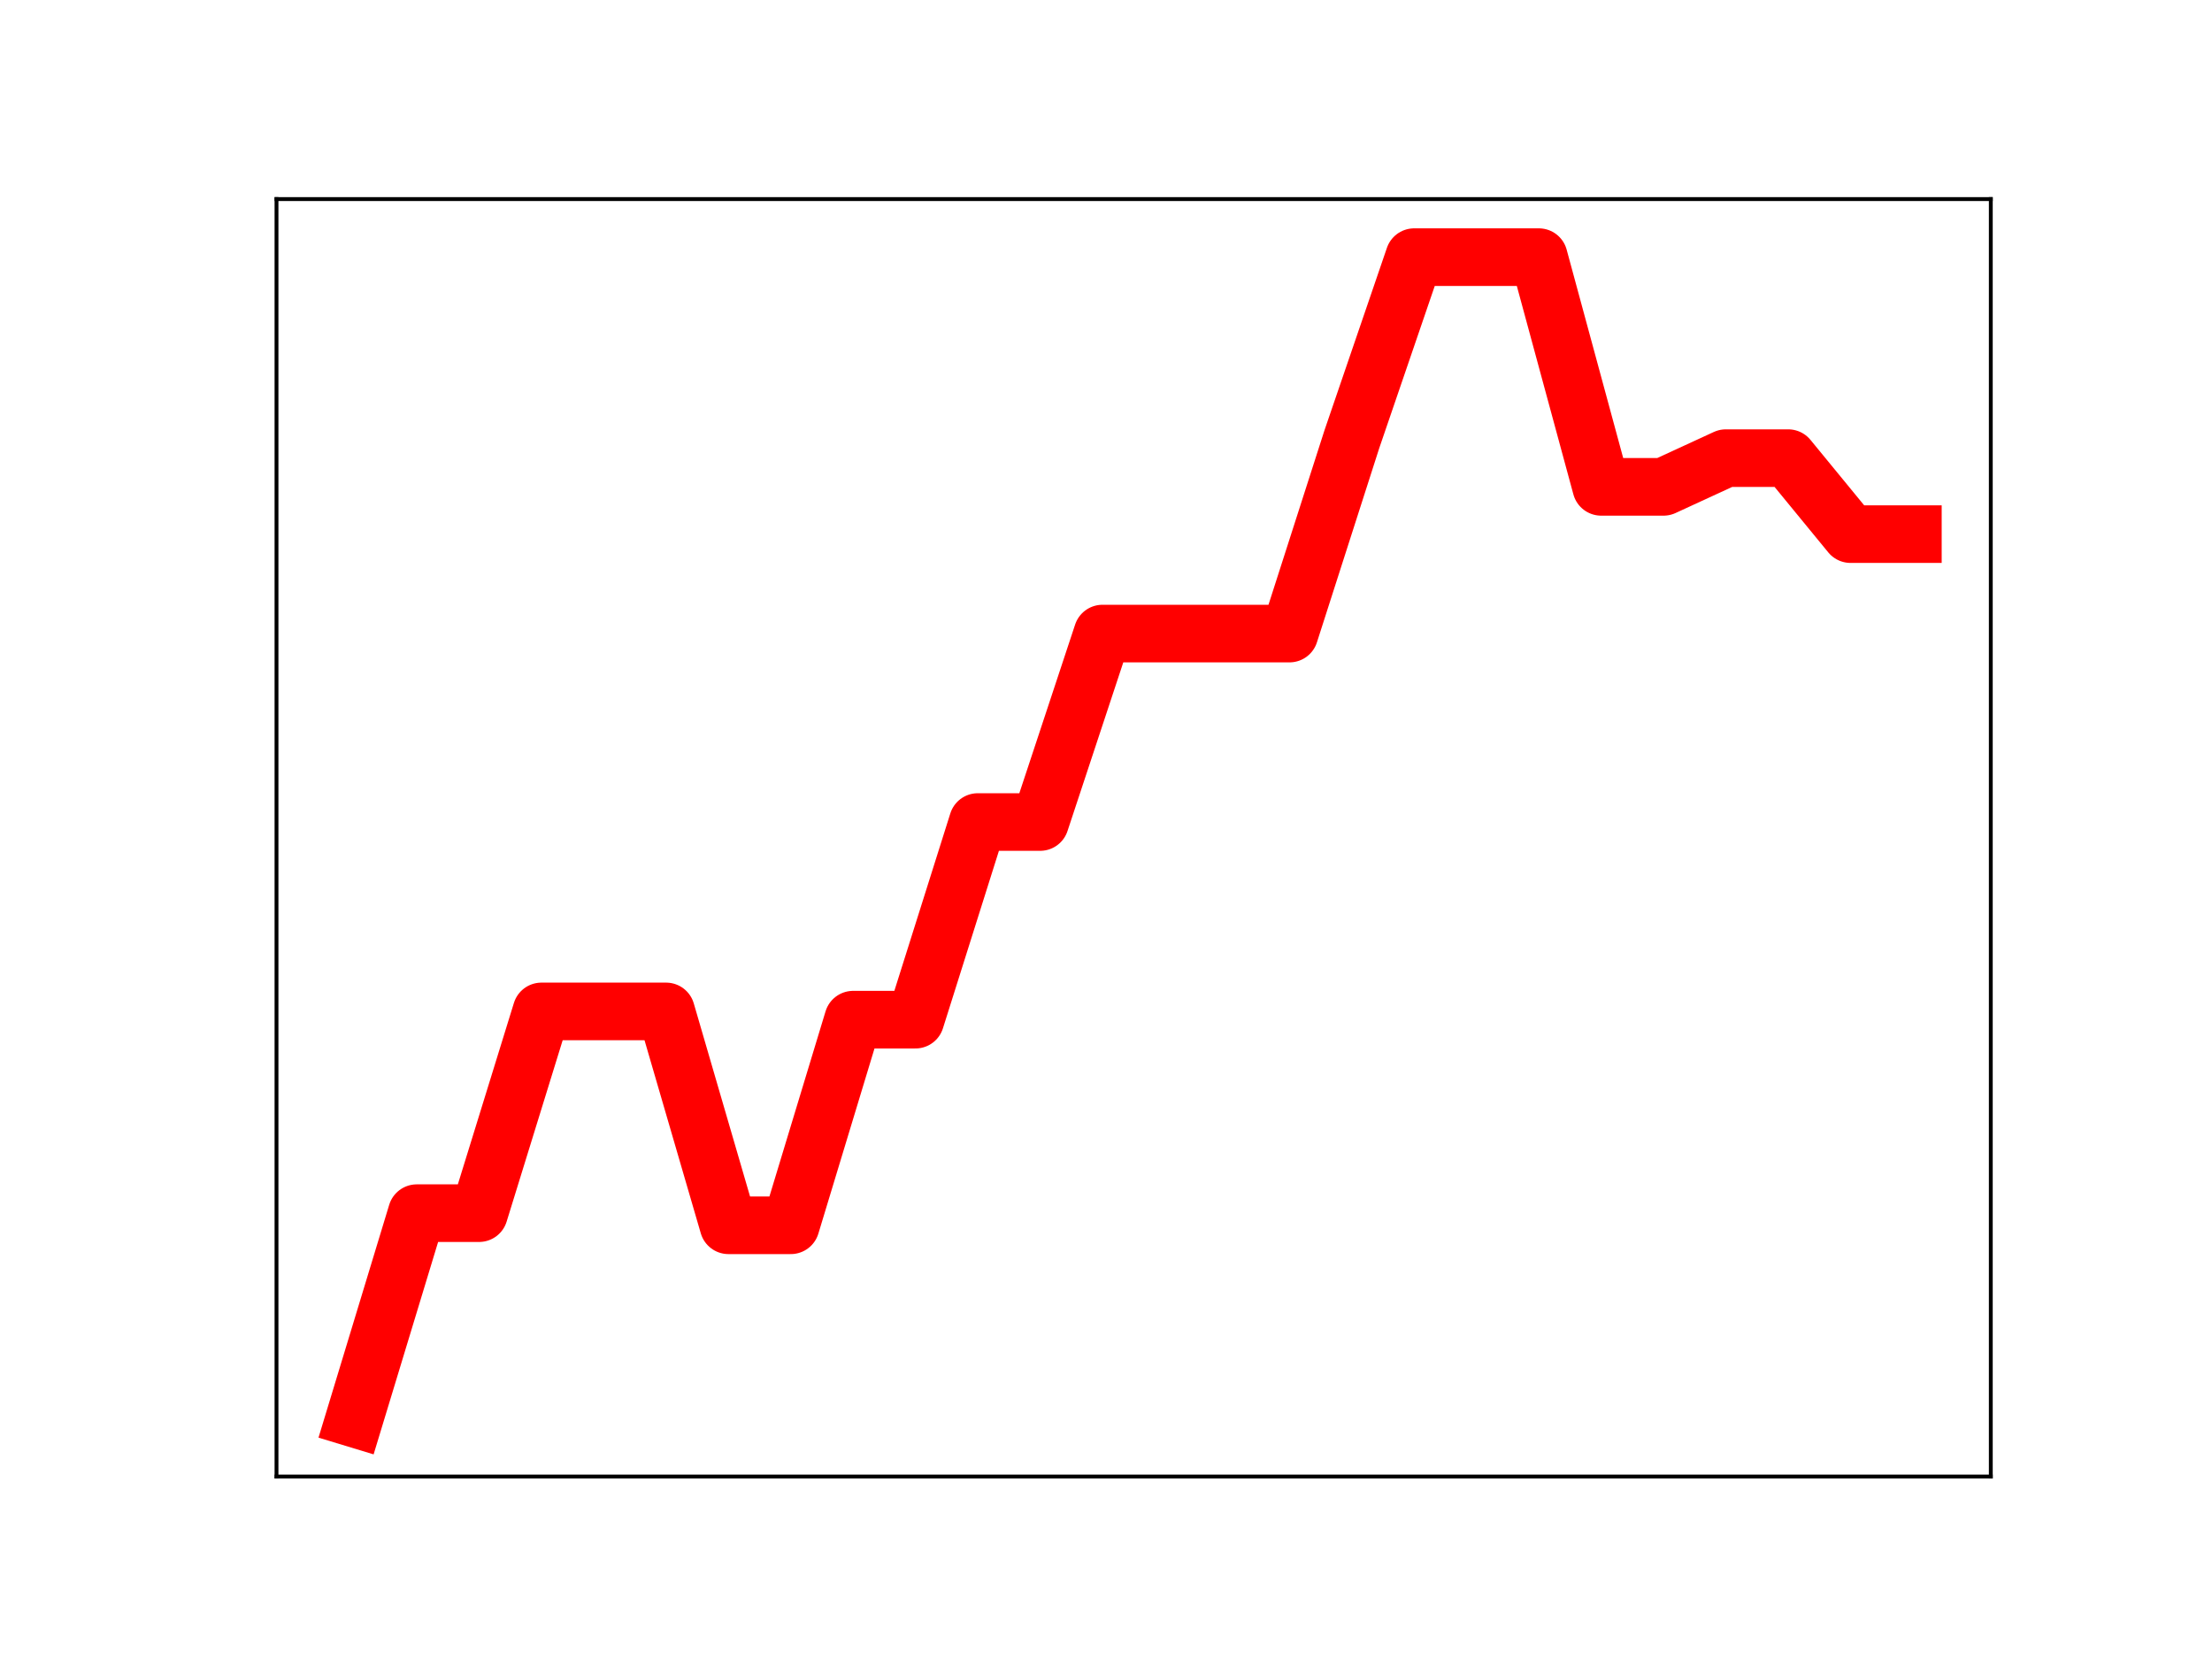 <?xml version="1.0" encoding="utf-8" standalone="no"?>
<!DOCTYPE svg PUBLIC "-//W3C//DTD SVG 1.1//EN"
  "http://www.w3.org/Graphics/SVG/1.1/DTD/svg11.dtd">
<!-- Created with matplotlib (https://matplotlib.org/) -->
<svg height="345.6pt" version="1.1" viewBox="0 0 460.8 345.6" width="460.8pt" xmlns="http://www.w3.org/2000/svg" xmlns:xlink="http://www.w3.org/1999/xlink">
 <defs>
  <style type="text/css">
*{stroke-linecap:butt;stroke-linejoin:round;}
  </style>
 </defs>
 <g id="figure_1">
  <g id="patch_1">
   <path d="M 0 345.6 
L 460.8 345.6 
L 460.8 0 
L 0 0 
z
" style="fill:#ffffff;"/>
  </g>
  <g id="axes_1">
   <g id="patch_2">
    <path d="M 57.6 307.584 
L 414.72 307.584 
L 414.72 41.472 
L 57.6 41.472 
z
" style="fill:#ffffff;"/>
   </g>
   <g id="line2d_1">
    <path clip-path="url(#p7f94d0d78e)" d="M 73.833 295.488 
L 86.819 252.723 
L 99.805 252.723 
L 112.791 210.697 
L 125.777 210.697 
L 138.764 210.697 
L 151.75 255.251 
L 164.736 255.251 
L 177.722 212.416 
L 190.708 212.416 
L 203.695 171.243 
L 216.681 171.243 
L 229.667 131.983 
L 242.653 131.983 
L 255.639 131.983 
L 268.625 131.983 
L 281.612 91.514 
L 294.598 53.568 
L 307.584 53.568 
L 320.57 53.568 
L 333.556 101.421 
L 346.543 101.421 
L 359.529 95.438 
L 372.515 95.438 
L 385.501 111.267 
L 398.487 111.267 
" style="fill:none;stroke:#ff0000;stroke-linecap:square;stroke-width:12;"/>
    <defs>
     <path d="M 0 3 
C 0.796 3 1.559 2.684 2.121 2.121 
C 2.684 1.559 3 0.796 3 0 
C 3 -0.796 2.684 -1.559 2.121 -2.121 
C 1.559 -2.684 0.796 -3 0 -3 
C -0.796 -3 -1.559 -2.684 -2.121 -2.121 
C -2.684 -1.559 -3 -0.796 -3 0 
C -3 0.796 -2.684 1.559 -2.121 2.121 
C -1.559 2.684 -0.796 3 0 3 
z
" id="md6ff963c72" style="stroke:#ff0000;"/>
    </defs>
    <g clip-path="url(#p7f94d0d78e)">
     <use style="fill:#ff0000;stroke:#ff0000;" x="73.833" xlink:href="#md6ff963c72" y="295.488"/>
     <use style="fill:#ff0000;stroke:#ff0000;" x="86.819" xlink:href="#md6ff963c72" y="252.723"/>
     <use style="fill:#ff0000;stroke:#ff0000;" x="99.805" xlink:href="#md6ff963c72" y="252.723"/>
     <use style="fill:#ff0000;stroke:#ff0000;" x="112.791" xlink:href="#md6ff963c72" y="210.697"/>
     <use style="fill:#ff0000;stroke:#ff0000;" x="125.777" xlink:href="#md6ff963c72" y="210.697"/>
     <use style="fill:#ff0000;stroke:#ff0000;" x="138.764" xlink:href="#md6ff963c72" y="210.697"/>
     <use style="fill:#ff0000;stroke:#ff0000;" x="151.75" xlink:href="#md6ff963c72" y="255.251"/>
     <use style="fill:#ff0000;stroke:#ff0000;" x="164.736" xlink:href="#md6ff963c72" y="255.251"/>
     <use style="fill:#ff0000;stroke:#ff0000;" x="177.722" xlink:href="#md6ff963c72" y="212.416"/>
     <use style="fill:#ff0000;stroke:#ff0000;" x="190.708" xlink:href="#md6ff963c72" y="212.416"/>
     <use style="fill:#ff0000;stroke:#ff0000;" x="203.695" xlink:href="#md6ff963c72" y="171.243"/>
     <use style="fill:#ff0000;stroke:#ff0000;" x="216.681" xlink:href="#md6ff963c72" y="171.243"/>
     <use style="fill:#ff0000;stroke:#ff0000;" x="229.667" xlink:href="#md6ff963c72" y="131.983"/>
     <use style="fill:#ff0000;stroke:#ff0000;" x="242.653" xlink:href="#md6ff963c72" y="131.983"/>
     <use style="fill:#ff0000;stroke:#ff0000;" x="255.639" xlink:href="#md6ff963c72" y="131.983"/>
     <use style="fill:#ff0000;stroke:#ff0000;" x="268.625" xlink:href="#md6ff963c72" y="131.983"/>
     <use style="fill:#ff0000;stroke:#ff0000;" x="281.612" xlink:href="#md6ff963c72" y="91.514"/>
     <use style="fill:#ff0000;stroke:#ff0000;" x="294.598" xlink:href="#md6ff963c72" y="53.568"/>
     <use style="fill:#ff0000;stroke:#ff0000;" x="307.584" xlink:href="#md6ff963c72" y="53.568"/>
     <use style="fill:#ff0000;stroke:#ff0000;" x="320.57" xlink:href="#md6ff963c72" y="53.568"/>
     <use style="fill:#ff0000;stroke:#ff0000;" x="333.556" xlink:href="#md6ff963c72" y="101.421"/>
     <use style="fill:#ff0000;stroke:#ff0000;" x="346.543" xlink:href="#md6ff963c72" y="101.421"/>
     <use style="fill:#ff0000;stroke:#ff0000;" x="359.529" xlink:href="#md6ff963c72" y="95.438"/>
     <use style="fill:#ff0000;stroke:#ff0000;" x="372.515" xlink:href="#md6ff963c72" y="95.438"/>
     <use style="fill:#ff0000;stroke:#ff0000;" x="385.501" xlink:href="#md6ff963c72" y="111.267"/>
     <use style="fill:#ff0000;stroke:#ff0000;" x="398.487" xlink:href="#md6ff963c72" y="111.267"/>
    </g>
   </g>
   <g id="patch_3">
    <path d="M 57.6 307.584 
L 57.6 41.472 
" style="fill:none;stroke:#000000;stroke-linecap:square;stroke-linejoin:miter;stroke-width:0.8;"/>
   </g>
   <g id="patch_4">
    <path d="M 414.72 307.584 
L 414.72 41.472 
" style="fill:none;stroke:#000000;stroke-linecap:square;stroke-linejoin:miter;stroke-width:0.8;"/>
   </g>
   <g id="patch_5">
    <path d="M 57.6 307.584 
L 414.72 307.584 
" style="fill:none;stroke:#000000;stroke-linecap:square;stroke-linejoin:miter;stroke-width:0.8;"/>
   </g>
   <g id="patch_6">
    <path d="M 57.6 41.472 
L 414.72 41.472 
" style="fill:none;stroke:#000000;stroke-linecap:square;stroke-linejoin:miter;stroke-width:0.8;"/>
   </g>
  </g>
 </g>
 <defs>
  <clipPath id="p7f94d0d78e">
   <rect height="266.112" width="357.12" x="57.6" y="41.472"/>
  </clipPath>
 </defs>
</svg>
